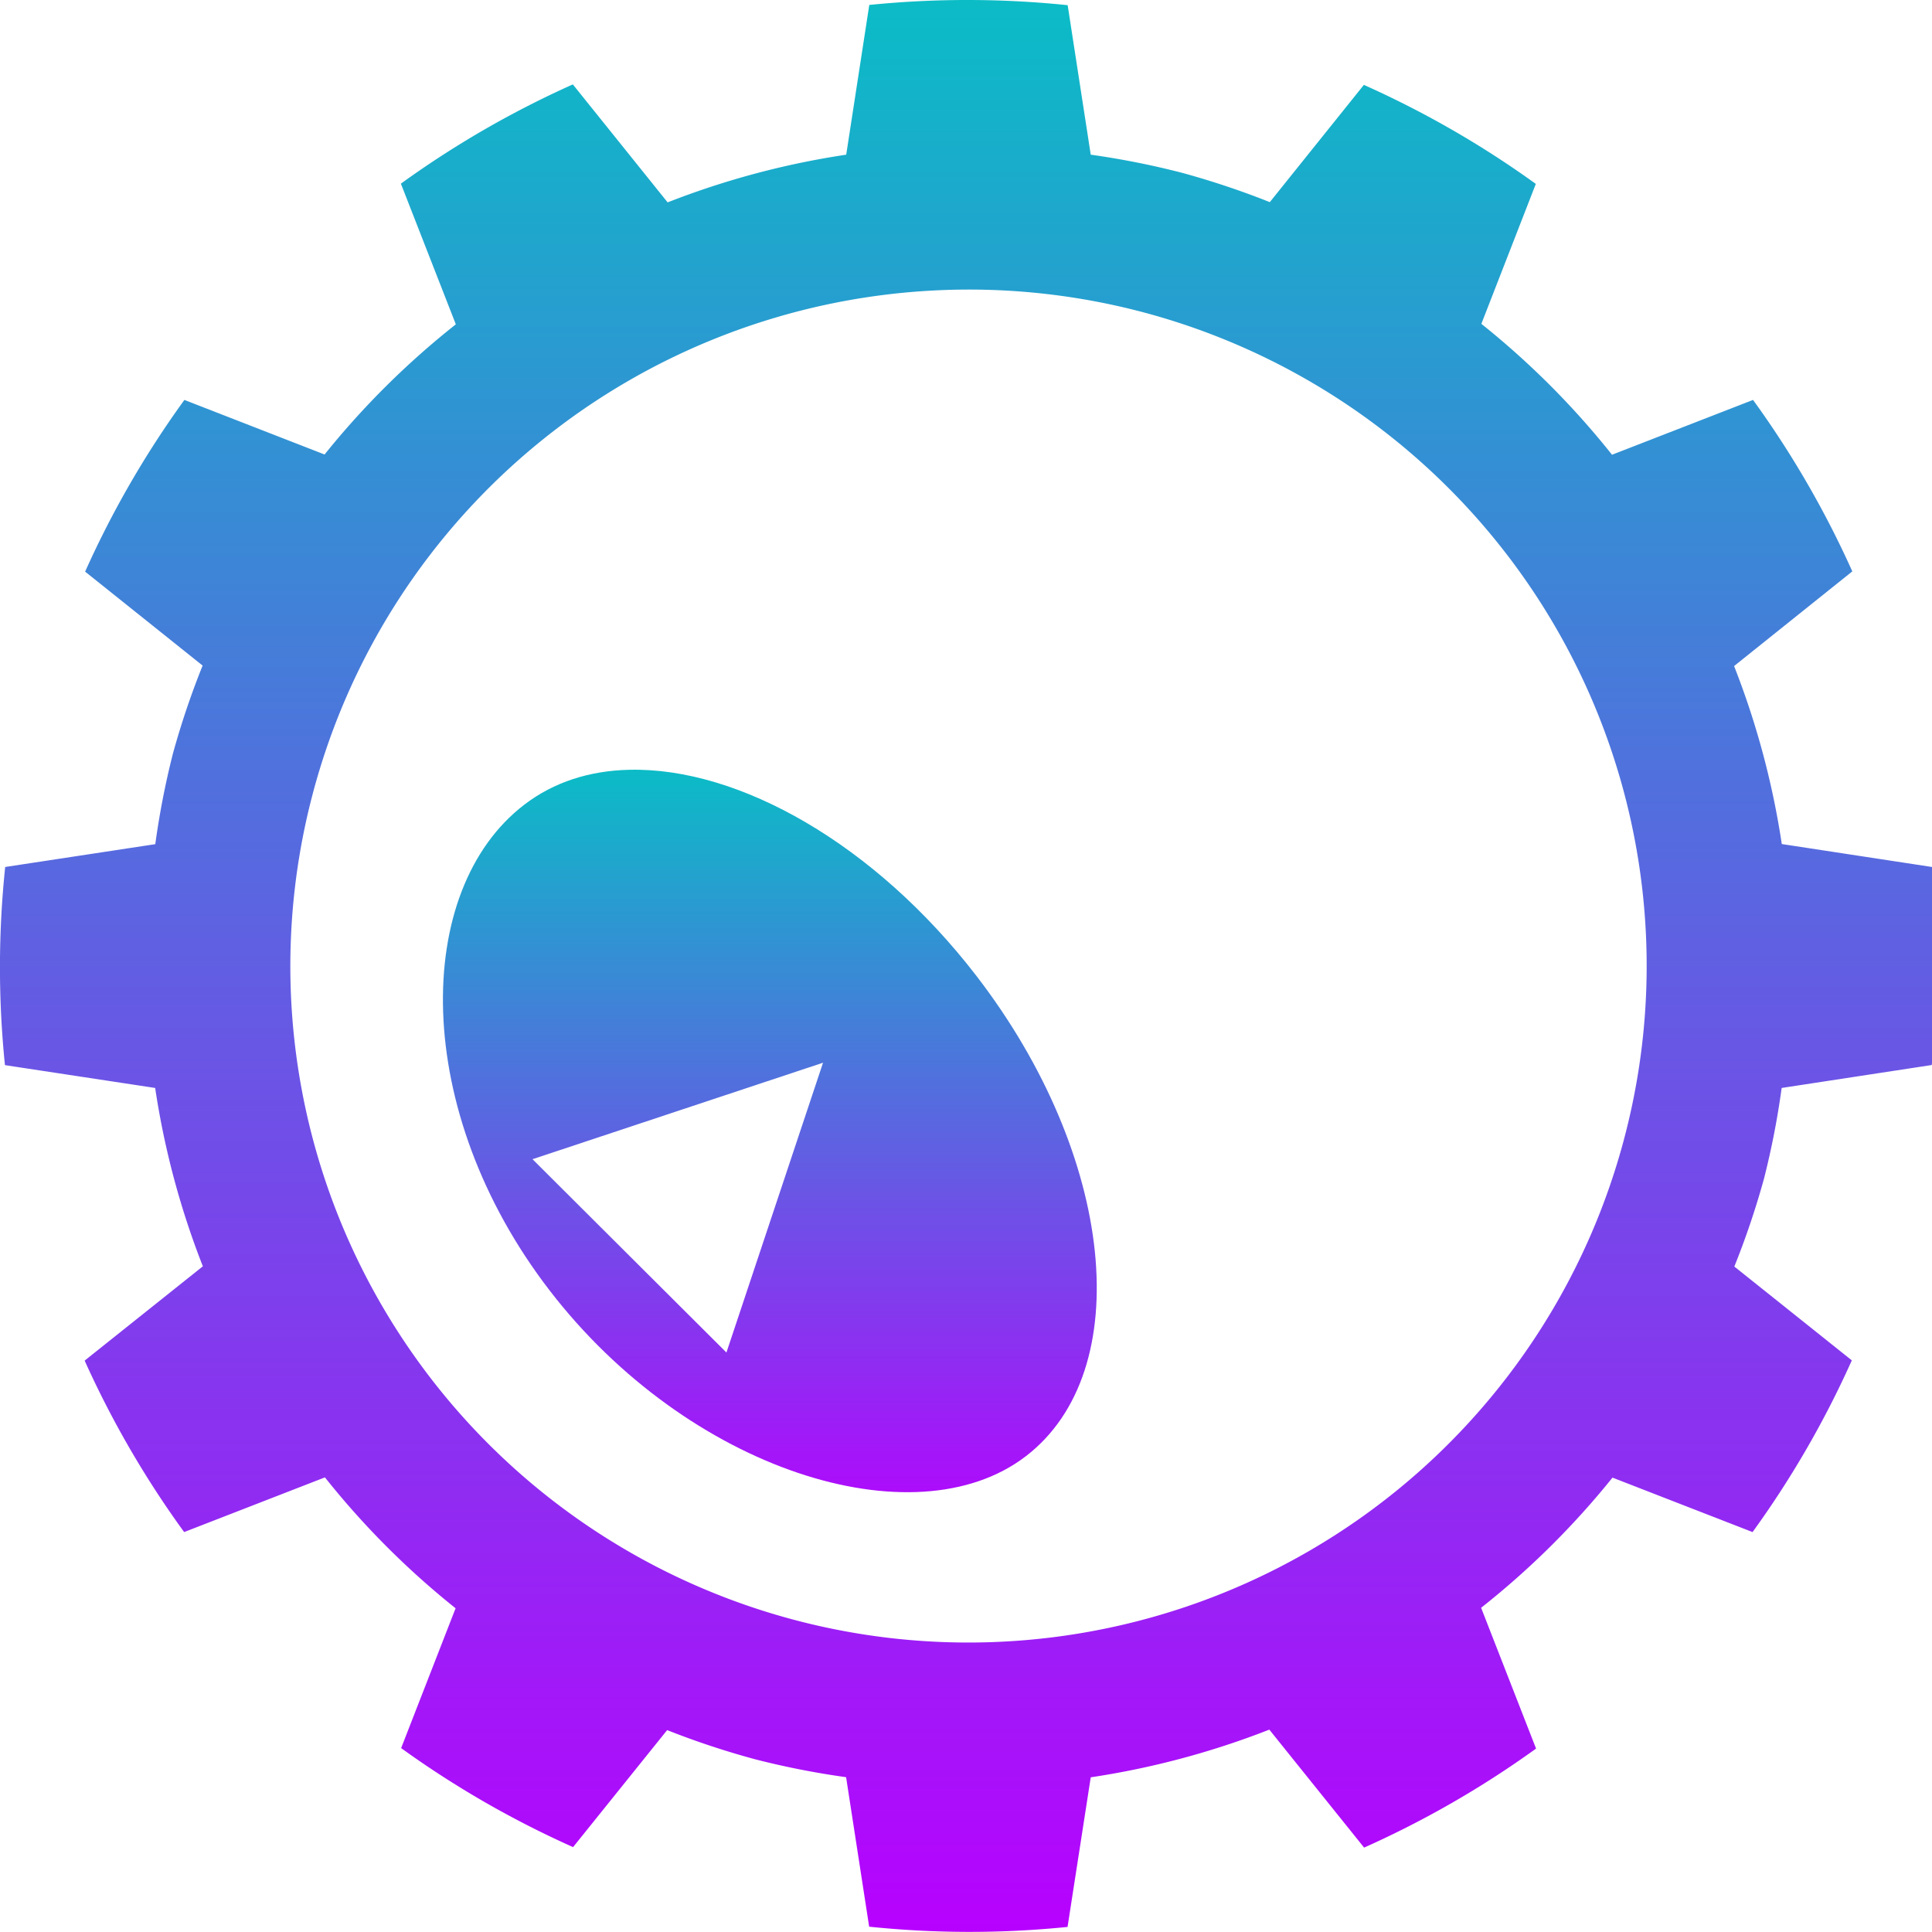 <?xml version="1.0" encoding="UTF-8" standalone="no"?>
<!-- Created with Inkscape (http://www.inkscape.org/) -->

<svg
   width="16"
   version="1.1"
   height="16"
   id="svg2"
   xmlns:xlink="http://www.w3.org/1999/xlink"
   xmlns="http://www.w3.org/2000/svg"
   xmlns:svg="http://www.w3.org/2000/svg"
   xmlns:rdf="http://www.w3.org/1999/02/22-rdf-syntax-ns#"
   xmlns:cc="http://creativecommons.org/ns#"
   xmlns:dc="http://purl.org/dc/elements/1.1/">
  <defs>
   <style id="current-color-scheme" type="text/css">
   .ColorScheme-Text { color: #0abdc6; } .ColorScheme-Highlight { color:#5294e2; }
  </style>
  <linearGradient id="arrongin" x1="0%" x2="0%" y1="0%" y2="100%">
   <stop offset="0%" style="stop-color:#dd9b44; stop-opacity:1"/>
   <stop offset="100%" style="stop-color:#ad6c16; stop-opacity:1"/>
  </linearGradient>
  <linearGradient id="aurora" x1="0%" x2="0%" y1="0%" y2="100%">
   <stop offset="0%" style="stop-color:#09D4DF; stop-opacity:1"/>
   <stop offset="100%" style="stop-color:#9269F4; stop-opacity:1"/>
  </linearGradient>
  <linearGradient id="cyberneon" x1="0%" x2="0%" y1="0%" y2="100%">
    <stop offset="0" style="stop-color:#0abdc6; stop-opacity:1"/>
    <stop offset="1" style="stop-color:#ea00d9; stop-opacity:1"/>
  </linearGradient>
  <linearGradient id="fitdance" x1="0%" x2="0%" y1="0%" y2="100%">
   <stop offset="0%" style="stop-color:#1AD6AB; stop-opacity:1"/>
   <stop offset="100%" style="stop-color:#329DB6; stop-opacity:1"/>
  </linearGradient>
  <linearGradient id="oomox" x1="0%" x2="0%" y1="0%" y2="100%">
   <stop offset="0%" style="stop-color:#0abdc6; stop-opacity:1"/>
   <stop offset="100%" style="stop-color:#b800ff; stop-opacity:1"/>
  </linearGradient>
  <linearGradient id="rainblue" x1="0%" x2="0%" y1="0%" y2="100%">
   <stop offset="0%" style="stop-color:#00F260; stop-opacity:1"/>
   <stop offset="100%" style="stop-color:#0575E6; stop-opacity:1"/>
  </linearGradient>
  <linearGradient id="sunrise" x1="0%" x2="0%" y1="0%" y2="100%">
   <stop offset="0%" style="stop-color: #FF8501; stop-opacity:1"/>
   <stop offset="100%" style="stop-color: #FFCB01; stop-opacity:1"/>
  </linearGradient>
  <linearGradient id="telinkrin" x1="0%" x2="0%" y1="0%" y2="100%">
   <stop offset="0%" style="stop-color: #b2ced6; stop-opacity:1"/>
   <stop offset="100%" style="stop-color: #6da5b7; stop-opacity:1"/>
  </linearGradient>
  <linearGradient id="60spsycho" x1="0%" x2="0%" y1="0%" y2="100%">
   <stop offset="0%" style="stop-color: #df5940; stop-opacity:1"/>
   <stop offset="25%" style="stop-color: #d8d15f; stop-opacity:1"/>
   <stop offset="50%" style="stop-color: #e9882a; stop-opacity:1"/>
   <stop offset="100%" style="stop-color: #279362; stop-opacity:1"/>
  </linearGradient>
  <linearGradient id="90ssummer" x1="0%" x2="0%" y1="0%" y2="100%">
   <stop offset="0%" style="stop-color: #f618c7; stop-opacity:1"/>
   <stop offset="20%" style="stop-color: #94ffab; stop-opacity:1"/>
   <stop offset="50%" style="stop-color: #fbfd54; stop-opacity:1"/>
   <stop offset="100%" style="stop-color: #0f83ae; stop-opacity:1"/>
  </linearGradient>
 </defs>
  <path
     id="path4"
     class="ColorScheme-Text"
     style="fill:url(#oomox);stroke-width:3;stroke-linecap:round;stroke-linejoin:round"
     d="M 5.213 6.375 C 4.885 6.382 4.587 6.476 4.342 6.664 C 3.418 7.371 3.404 9.195 4.551 10.686 C 5.697 12.176 7.571 12.767 8.494 12.061 C 9.418 11.354 9.234 9.574 8.088 8.084 C 7.246 6.99 6.119 6.354 5.213 6.375 z M 6.816 8.801 L 6.016 11.201 L 4.41 9.6 L 6.816 8.801 z " />
  <path
     d="M 8.021,0 A 8.024,8.003 0 0 0 7.199,0.041 L 7.008,1.281 A 6.82,6.803 0 0 0 5.529,1.676 L 4.744,0.699 A 8.024,8.003 0 0 0 3.32,1.521 L 3.775,2.686 A 6.82,6.803 0 0 0 2.688,3.764 L 1.527,3.312 A 8.024,8.003 0 0 0 0.705,4.734 L 1.678,5.512 a 6.82,6.803 0 0 0 -0.246,0.729 6.82,6.803 0 0 0 -0.146,0.75 L 0.043,7.18 a 8.024,8.003 0 0 0 -0.002,1.641 L 1.285,9.01 a 6.82,6.803 0 0 0 0.395,1.477 l -0.979,0.781 A 8.024,8.003 0 0 0 1.525,12.688 l 1.166,-0.453 a 6.82,6.803 0 0 0 1.082,1.084 l -0.451,1.158 a 8.024,8.003 0 0 0 1.424,0.82 l 0.779,-0.969 a 6.82,6.803 0 0 0 0.73,0.242 6.82,6.803 0 0 0 0.752,0.148 l 0.191,1.238 a 8.024,8.003 0 0 0 1.643,0.002 L 9.033,14.719 a 6.82,6.803 0 0 0 1.479,-0.395 l 0.785,0.977 a 8.024,8.003 0 0 0 1.424,-0.82 l -0.455,-1.166 a 6.82,6.803 0 0 0 1.088,-1.078 l 1.16,0.451 a 8.024,8.003 0 0 0 0.822,-1.422 l -0.973,-0.777 a 6.82,6.803 0 0 0 0.246,-0.729 6.82,6.803 0 0 0 0.146,-0.75 L 15.998,8.82 A 8.024,8.003 0 0 0 16,7.18 L 14.756,6.99 A 6.82,6.803 0 0 0 14.361,5.516 L 15.34,4.732 A 8.024,8.003 0 0 0 14.518,3.312 L 13.35,3.766 A 6.82,6.803 0 0 0 12.268,2.682 L 12.719,1.523 A 8.024,8.003 0 0 0 11.295,0.703 L 10.516,1.674 A 6.82,6.803 0 0 0 9.785,1.43 6.82,6.803 0 0 0 9.033,1.281 L 8.842,0.043 A 8.024,8.003 0 0 0 8.021,0 Z M 7.727,2.406 A 5.617,5.602 0 0 1 9.475,2.588 5.617,5.602 0 0 1 13.445,9.451 5.617,5.602 0 0 1 6.566,13.412 5.617,5.602 0 0 1 2.596,6.551 5.617,5.602 0 0 1 7.727,2.406 Z"
     style="fill:url(#oomox);stroke-width:3;stroke-linecap:round;stroke-linejoin:round"
     id="path2"
     class="ColorScheme-Text"/>
</svg>
